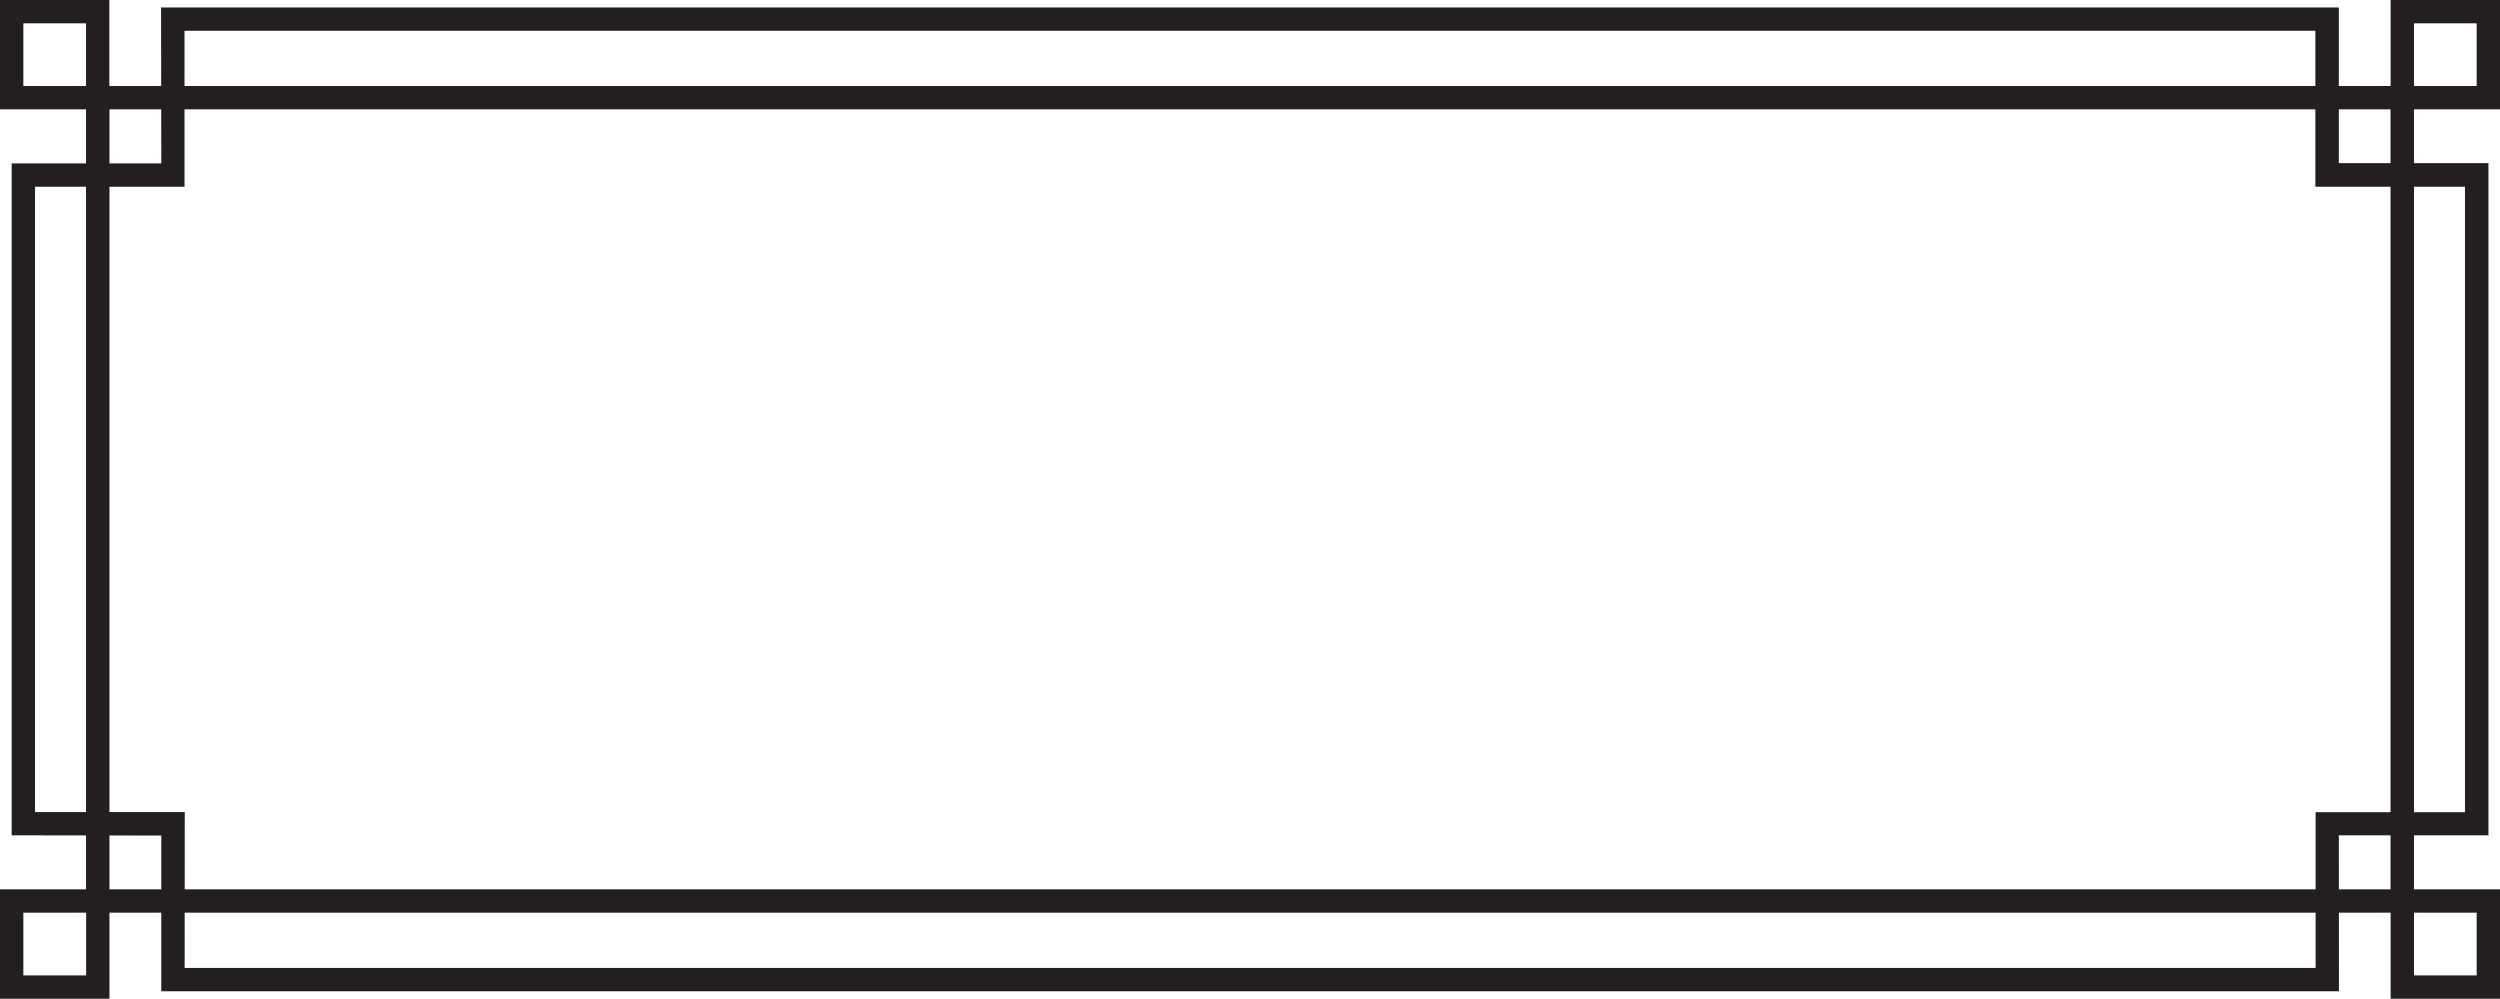 <svg id="Layer_1" data-name="Layer 1" xmlns="http://www.w3.org/2000/svg" viewBox="0 0 214.2 85.57"><defs><style>.cls-1{fill:#231f20;}</style></defs><path class="cls-1" d="M200.4,84.93H13.82V71.59L1,71.57,1,14l12.82,0L13.8.64H200.39l0,13.34,12.82,0V71.57l-12.82,0Zm-184.58-2H198.4l0-13.34H211.2V16l-12.82,0V2.64H15.81V16L3,16,3,69.58H15.83Z"/><path class="cls-1" d="M206.83,76.2V9.37h7.37V0h-9.37V7.37H9.37V0H0V9.37H7.37V76.2H0v9.37H9.38V78.2H204.83v7.37h9.37V76.2Zm0-74.2h5.37V7.37h-5.37ZM2,7.37V2H7.37V7.37Zm5.38,76.2H2V78.2H7.38Zm2-7.37V9.37H204.82V76.2ZM212.2,83.57h-5.37V78.2h5.37Z"/></svg>